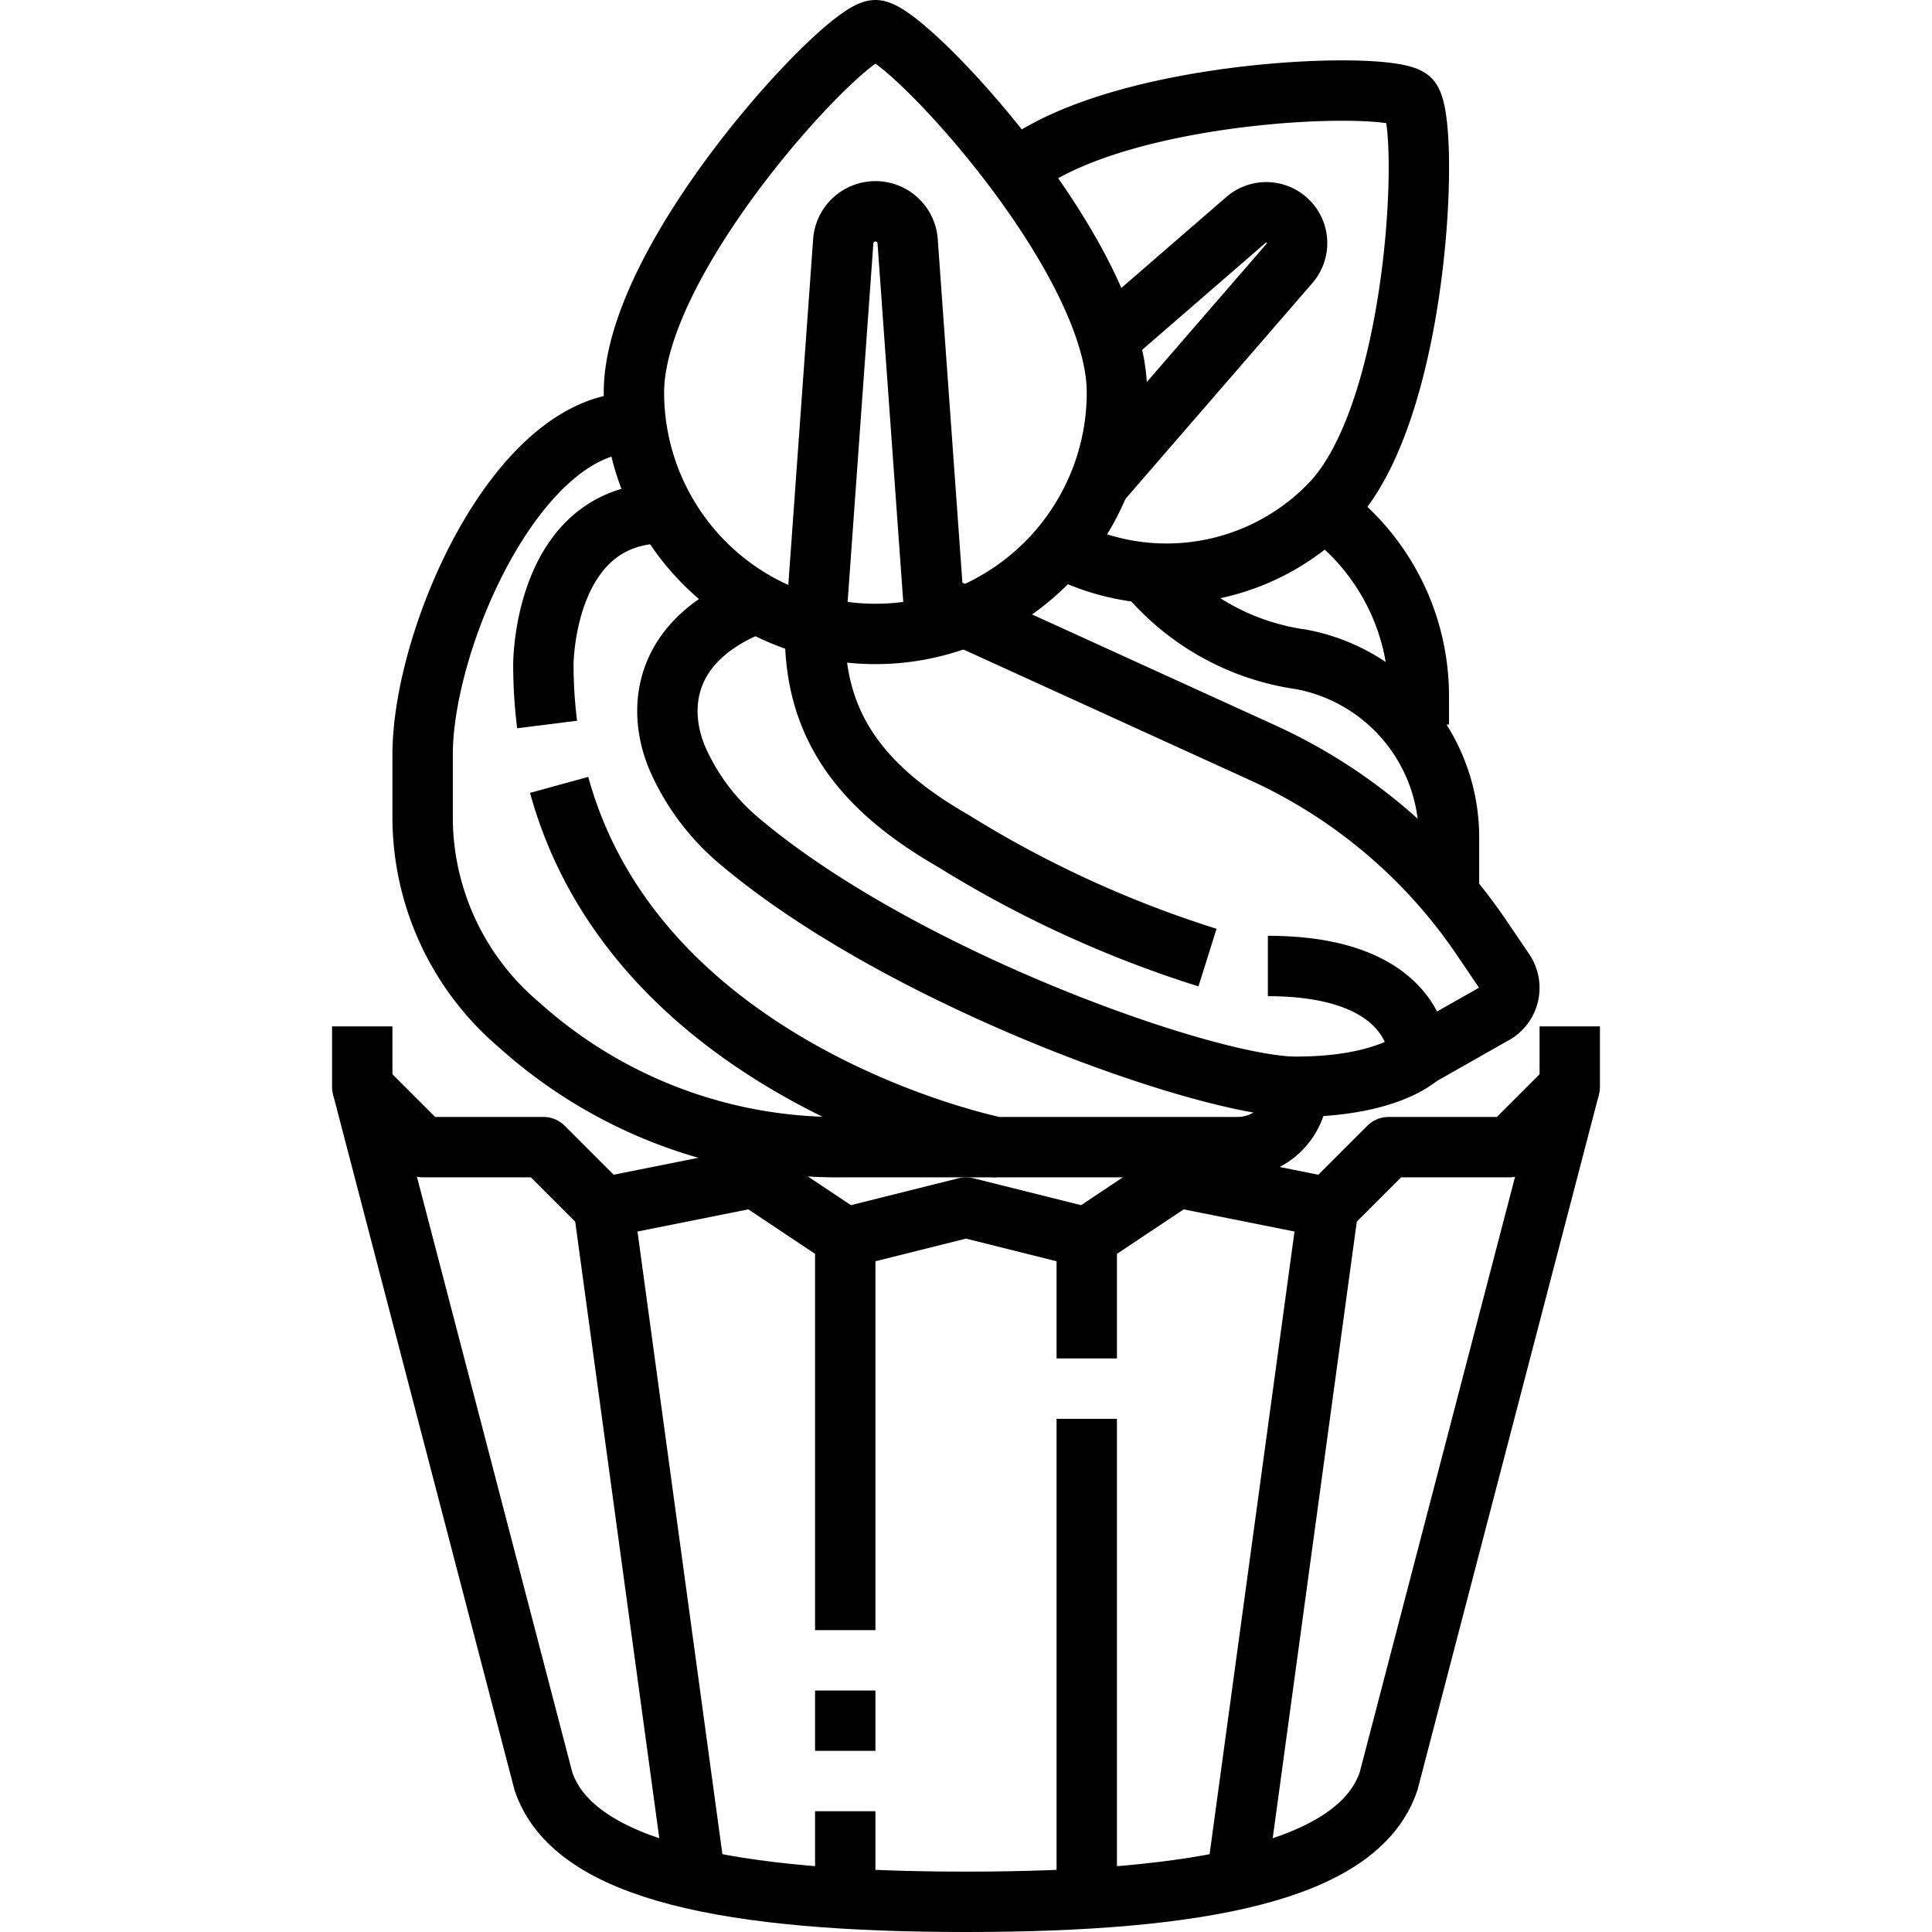<svg xmlns="http://www.w3.org/2000/svg" viewBox="0 0 64 64"><g id="_05-strawberry_cupcake" data-name="05-strawberry cupcake"><path d="M52,36,46,59c-1,3-6.268,4-14,4s-13-1-14-4L12,36" style="fill:none;stroke:#000;stroke-linejoin:round;stroke-width:2px"/><polyline points="12 34 12 36 14 38 18 38 20 40 25 39 28 41 32 40 36 41 39 39 44 40 46 38 50 38 52 36 52 34" style="fill:none;stroke:#000;stroke-linejoin:round;stroke-width:2px"/><line x1="28" y1="60" x2="28" y2="63" style="fill:none;stroke:#000;stroke-linejoin:round;stroke-width:2px"/><line x1="28" y1="56" x2="28" y2="58" style="fill:none;stroke:#000;stroke-linejoin:round;stroke-width:2px"/><line x1="28" y1="41" x2="28" y2="54" style="fill:none;stroke:#000;stroke-linejoin:round;stroke-width:2px"/><line x1="36" y1="47" x2="36" y2="63" style="fill:none;stroke:#000;stroke-linejoin:round;stroke-width:2px"/><line x1="36" y1="41" x2="36" y2="45" style="fill:none;stroke:#000;stroke-linejoin:round;stroke-width:2px"/><line x1="44" y1="40" x2="41" y2="62" style="fill:none;stroke:#000;stroke-linejoin:round;stroke-width:2px"/><line x1="20" y1="40" x2="23" y2="62" style="fill:none;stroke:#000;stroke-linejoin:round;stroke-width:2px"/><path d="M21,13c0-4.519,7-12,8-12s8,7.481,8,12a8,8,0,0,1-16,0Z" style="fill:none;stroke:#000;stroke-linejoin:round;stroke-width:2px"/><path d="M31,21,30.067,8A1.069,1.069,0,0,0,29,7h0a1.069,1.069,0,0,0-1.067,1L27,21" style="fill:none;stroke:#000;stroke-linejoin:round;stroke-width:2px"/><path d="M33.64,5.64c3.41-2.72,12.42-2.99,13.07-2.35.67.68.35,10.42-2.69,13.46a7.537,7.537,0,0,1-8.86,1.4" style="fill:none;stroke:#000;stroke-linejoin:round;stroke-width:2px"/><path d="M36.44,15.97l.01-.01,6.27-7.24a1.021,1.021,0,0,0-1.44-1.44l-4.57,3.96" style="fill:none;stroke:#000;stroke-linejoin:round;stroke-width:2px"/><path d="M21,14h0c-3.866,0-7,7.134-7,11v2a9.021,9.021,0,0,0,3.189,6.945A15.787,15.787,0,0,0,28,38h5" style="fill:none;stroke:#000;stroke-linejoin:round;stroke-width:2px"/><path d="M42,32c5.085,0,5,3,5,3l2.547-1.445a.99.99,0,0,0,.282-1.387l-.764-1.127a17.566,17.566,0,0,0-7.216-6.095L31,20" style="fill:none;stroke:#000;stroke-linejoin:round;stroke-width:2px"/><path d="M27,21c0,3.232,1.738,5.22,4.574,6.854A36.875,36.875,0,0,0,40,31.721" style="fill:none;stroke:#000;stroke-linejoin:round;stroke-width:2px"/><path d="M47,35s-1.02,1-4.079,1c-2.868,0-12.9-3.514-18.349-8.072a7.518,7.518,0,0,1-2.137-2.816C21.75,23.48,21.941,21.2,25,20" style="fill:none;stroke:#000;stroke-linejoin:round;stroke-width:2px"/><path d="M18.124,24A15.9,15.9,0,0,1,18,22s0-5,4-5" style="fill:none;stroke:#000;stroke-linejoin:round;stroke-width:2px"/><path d="M43,36h0a2,2,0,0,1-2,2H33S21.17,35.634,18.522,26" style="fill:none;stroke:#000;stroke-linejoin:round;stroke-width:2px"/><path d="M48,30V27.736a6,6,0,0,0-4.883-5.891A8.116,8.116,0,0,1,38,19" style="fill:none;stroke:#000;stroke-linejoin:round;stroke-width:2px"/><path d="M44,17a7.611,7.611,0,0,1,3,6.042V24" style="fill:none;stroke:#000;stroke-linejoin:round;stroke-width:2px"/></g></svg>